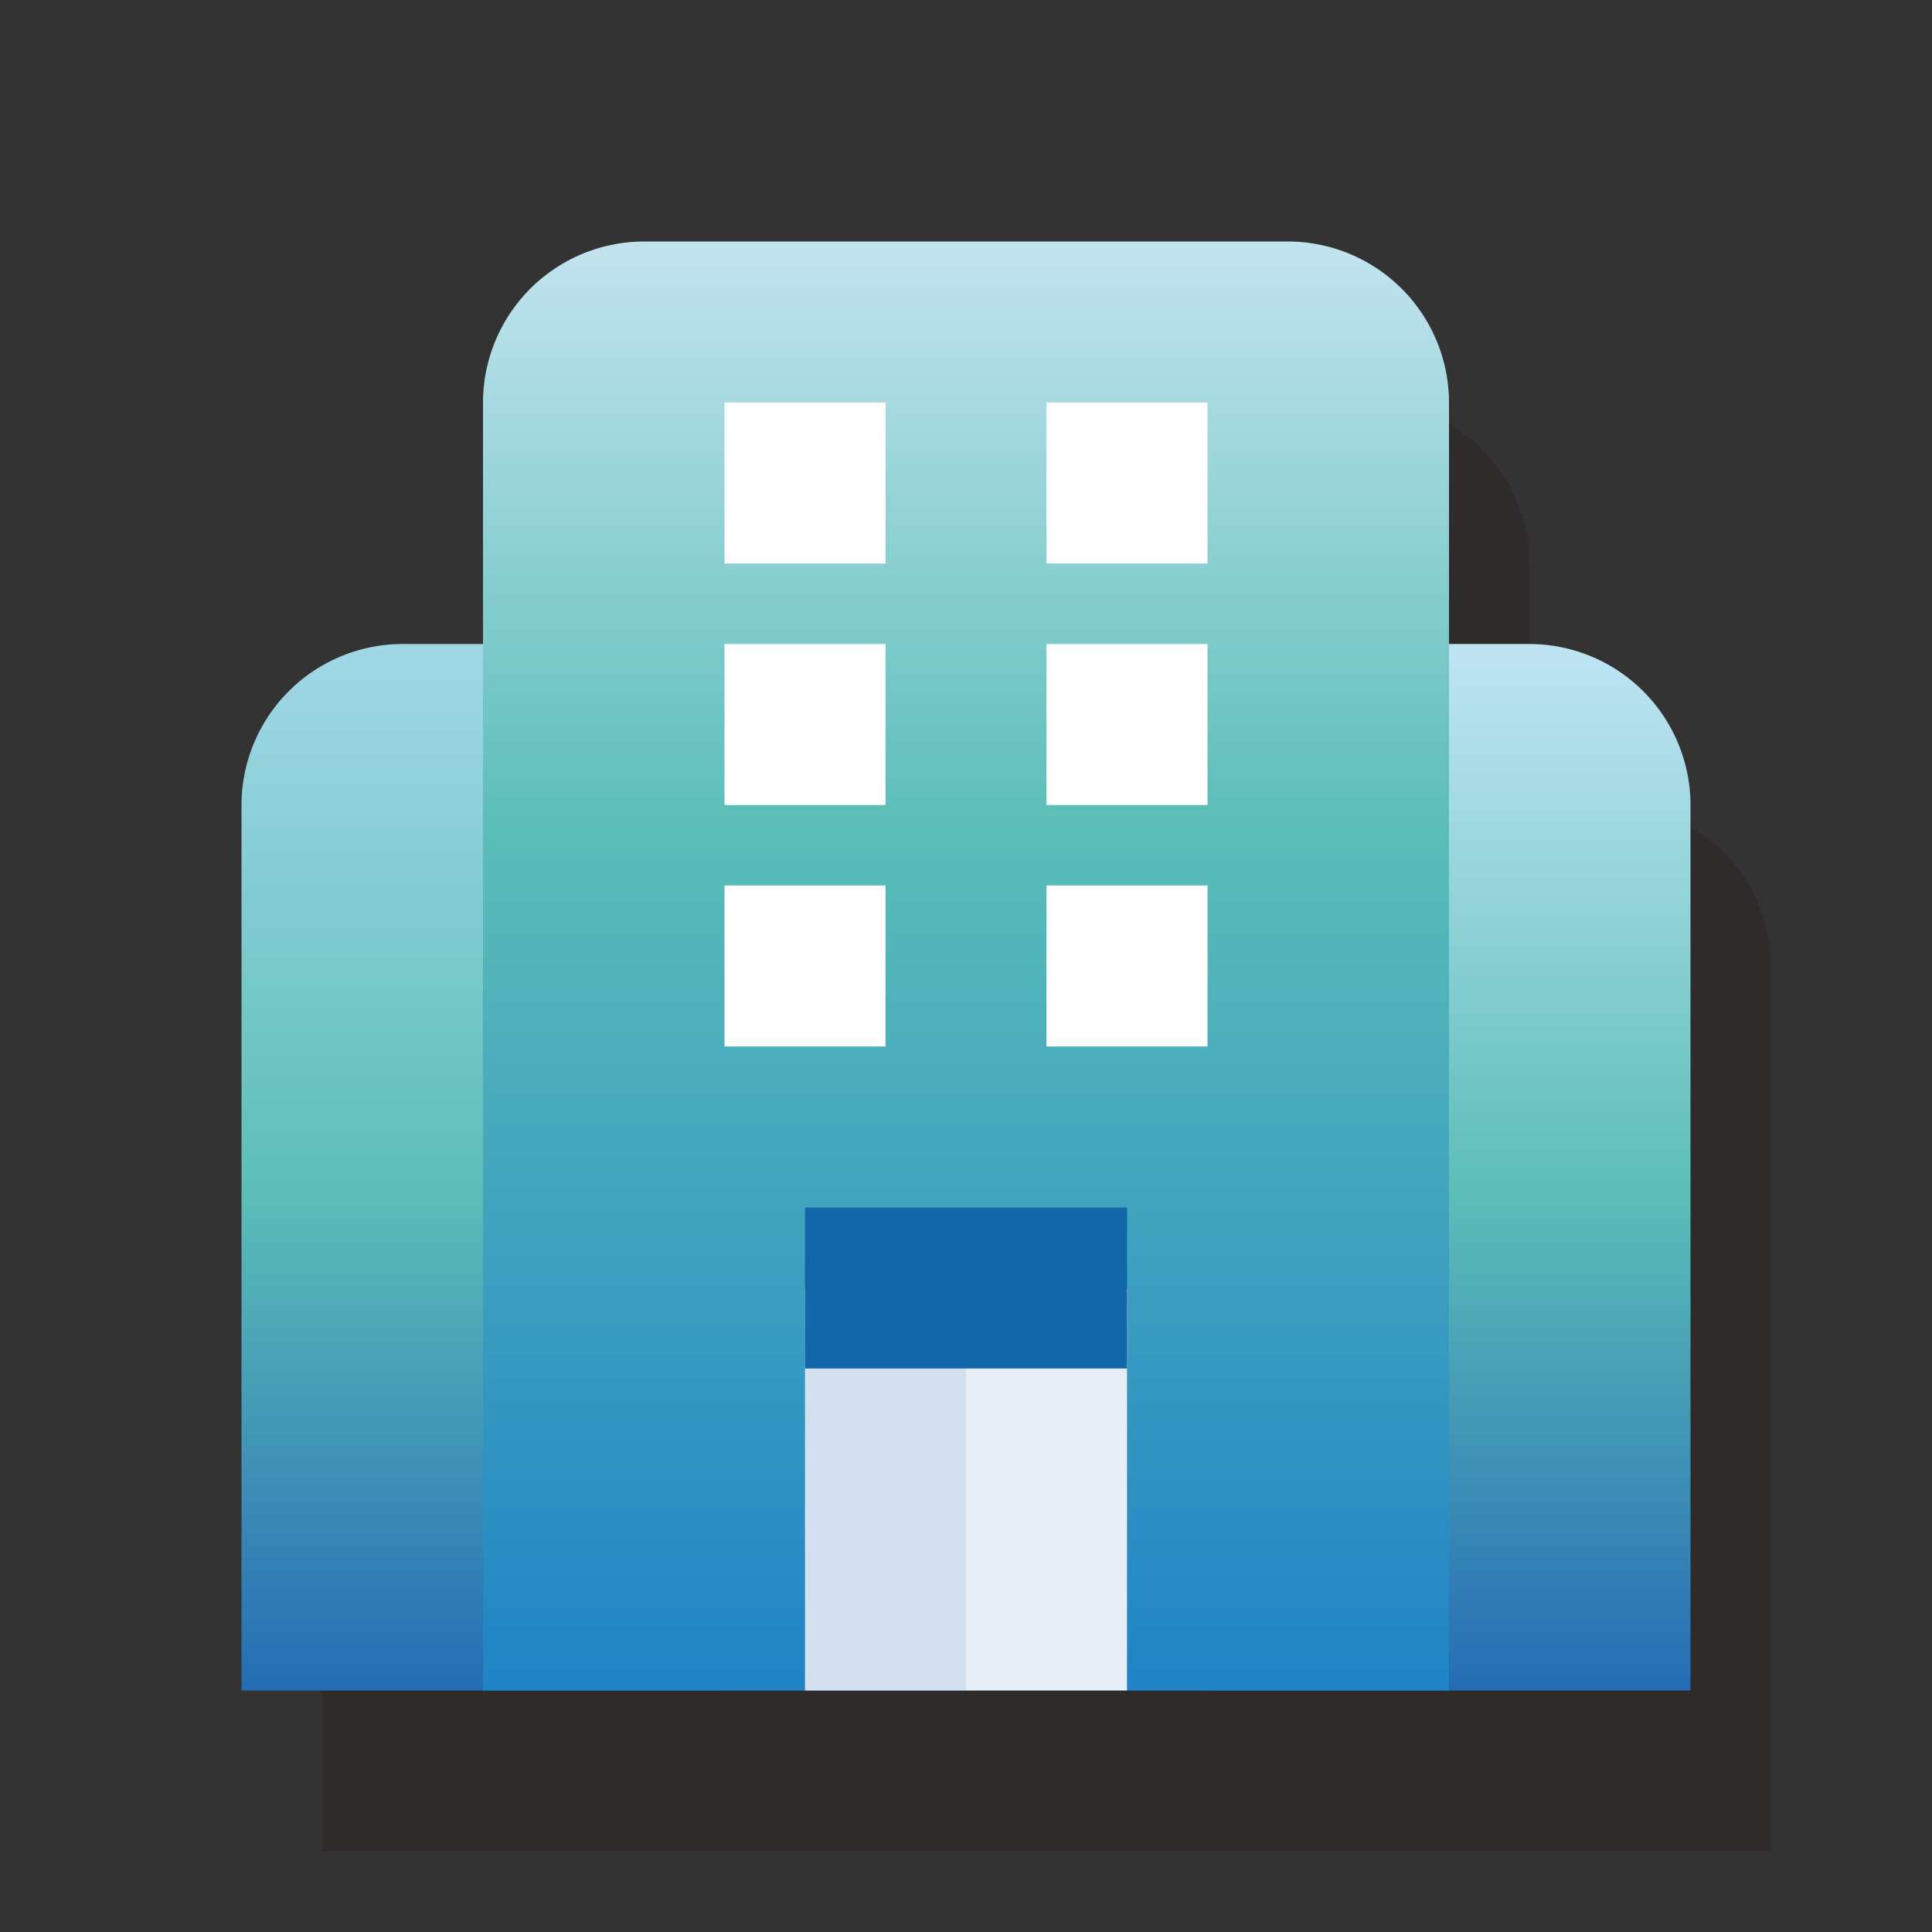 <svg xmlns="http://www.w3.org/2000/svg" xmlns:xlink="http://www.w3.org/1999/xlink" width="48" height="48" viewBox="0 0 48 48">
  <rect x="0" y="0" width="48" height="48" fill="#333333" stroke="none"/>
  <defs>
    <linearGradient id="linear-gradient" x1="0.5" x2="0.5" y2="1" gradientUnits="objectBoundingBox">
      <stop offset="0.017" stop-color="#a0d7e5"/>
      <stop offset="0.523" stop-color="#5cbeb8"/>
      <stop offset="1" stop-color="#256bb4"/>
    </linearGradient>
    <linearGradient id="linear-gradient-2" x1="0.5" x2="0.5" y2="1" gradientUnits="objectBoundingBox">
      <stop offset="0.017" stop-color="#bee4f4"/>
      <stop offset="0.523" stop-color="#5cbeb8"/>
      <stop offset="1" stop-color="#256bb4"/>
    </linearGradient>
    <linearGradient id="linear-gradient-3" x1="0.5" x2="0.5" y2="1" gradientUnits="objectBoundingBox">
      <stop offset="0.012" stop-color="#c0e3ee"/>
      <stop offset="0.401" stop-color="#5cbeb8"/>
      <stop offset="1" stop-color="#1f83c6"/>
    </linearGradient>
  </defs>
  <g id="Group_7251" data-name="Group 7251" transform="translate(-912 -152)">
    <g id="Group_7250" data-name="Group 7250">
      <g id="Group_7234" data-name="Group 7234" opacity="0.3" style="mix-blend-mode: multiply;isolation: isolate">
        <path id="Path_4374" data-name="Path 4374" d="M932,198H920V175.995A4.007,4.007,0,0,1,923.995,172h4.01A4.007,4.007,0,0,1,932,175.995Z" fill="#231815"/>
        <path id="Path_4375" data-name="Path 4375" d="M956,198H944V175.995A4.007,4.007,0,0,1,947.995,172h4.01A4.007,4.007,0,0,1,956,175.995Z" fill="#231815"/>
        <path id="Path_4376" data-name="Path 4376" d="M950,198H926V165.995A4.007,4.007,0,0,1,929.995,162h16.01A4.007,4.007,0,0,1,950,165.995Z" fill="#231815"/>
        <rect id="Rectangle_5844" data-name="Rectangle 5844" width="4" height="4" transform="translate(940 178)" fill="#231815"/>
        <rect id="Rectangle_5845" data-name="Rectangle 5845" width="4" height="4" transform="translate(940 172)" fill="#231815"/>
        <rect id="Rectangle_5846" data-name="Rectangle 5846" width="4" height="4" transform="translate(940 166)" fill="#231815"/>
        <rect id="Rectangle_5847" data-name="Rectangle 5847" width="4" height="4" transform="translate(932 178)" fill="#231815"/>
        <rect id="Rectangle_5848" data-name="Rectangle 5848" width="4" height="4" transform="translate(932 172)" fill="#231815"/>
        <rect id="Rectangle_5849" data-name="Rectangle 5849" width="4" height="4" transform="translate(932 166)" fill="#231815"/>
        <rect id="Rectangle_5850" data-name="Rectangle 5850" width="2" height="8" transform="translate(935 189)" fill="#231815"/>
        <path id="Path_4377" data-name="Path 4377" d="M936,190v0m2-2h-4v10h4V188Z" fill="#231815"/>
        <rect id="Rectangle_5851" data-name="Rectangle 5851" width="2" height="8" transform="translate(939 189)" fill="#231815"/>
        <path id="Path_4378" data-name="Path 4378" d="M940,190v0m2-2h-4v10h4V188Z" fill="#231815"/>
        <rect id="Rectangle_5852" data-name="Rectangle 5852" width="6" height="2" transform="translate(935 187)" fill="#231815"/>
        <path id="Path_4379" data-name="Path 4379" d="M942,186h-8v4h8v-4Z" fill="#231815"/>
      </g>
      <g id="Group_7249" data-name="Group 7249">
        <g id="Group_7248" data-name="Group 7248">
          <g id="Group_7235" data-name="Group 7235">
            <path id="Path_4380" data-name="Path 4380" d="M930,194H918V171.995A4.007,4.007,0,0,1,921.995,168h4.01A4.007,4.007,0,0,1,930,171.995Z" fill="url(#linear-gradient)"/>
          </g>
          <g id="Group_7236" data-name="Group 7236">
            <path id="Path_4381" data-name="Path 4381" d="M954,194H942V171.995A4.007,4.007,0,0,1,945.995,168h4.01A4.007,4.007,0,0,1,954,171.995Z" fill="url(#linear-gradient-2)"/>
          </g>
          <g id="Group_7237" data-name="Group 7237">
            <path id="Path_4382" data-name="Path 4382" d="M948,194H924V161.995A4.007,4.007,0,0,1,927.995,158h16.01A4.007,4.007,0,0,1,948,161.995Z" fill="url(#linear-gradient-3)"/>
          </g>
          <g id="Group_7238" data-name="Group 7238">
            <rect id="Rectangle_5853" data-name="Rectangle 5853" width="4" height="4" transform="translate(938 174)" fill="#fff"/>
          </g>
          <g id="Group_7239" data-name="Group 7239">
            <rect id="Rectangle_5854" data-name="Rectangle 5854" width="4" height="4" transform="translate(938 168)" fill="#fff"/>
          </g>
          <g id="Group_7240" data-name="Group 7240">
            <rect id="Rectangle_5855" data-name="Rectangle 5855" width="4" height="4" transform="translate(938 162)" fill="#fff"/>
          </g>
          <g id="Group_7244" data-name="Group 7244">
            <g id="Group_7241" data-name="Group 7241">
              <rect id="Rectangle_5856" data-name="Rectangle 5856" width="4" height="4" transform="translate(930 174)" fill="#fff"/>
            </g>
            <g id="Group_7242" data-name="Group 7242">
              <rect id="Rectangle_5857" data-name="Rectangle 5857" width="4" height="4" transform="translate(930 168)" fill="#fff"/>
            </g>
            <g id="Group_7243" data-name="Group 7243">
              <rect id="Rectangle_5858" data-name="Rectangle 5858" width="4" height="4" transform="translate(930 162)" fill="#fff"/>
            </g>
          </g>
          <g id="Group_7245" data-name="Group 7245">
            <rect id="Rectangle_5859" data-name="Rectangle 5859" width="2" height="8" transform="translate(933 185)" fill="#cae1f4"/>
            <path id="Path_4383" data-name="Path 4383" d="M934,186v0m2-2h-4v10h4V184Z" fill="#d4e0f0"/>
          </g>
          <g id="Group_7246" data-name="Group 7246">
            <rect id="Rectangle_5860" data-name="Rectangle 5860" width="2" height="8" transform="translate(937 185)" fill="#d4e0f0"/>
            <path id="Path_4384" data-name="Path 4384" d="M938,186v0m2-2h-4v10h4V184Z" fill="#e8eef6"/>
          </g>
          <g id="Group_7247" data-name="Group 7247">
            <rect id="Rectangle_5861" data-name="Rectangle 5861" width="6" height="2" transform="translate(933 183)" fill="#3173b9"/>
            <path id="Path_4385" data-name="Path 4385" d="M940,182h-8v4h8v-4Z" fill="#1267a8"/>
          </g>
        </g>
      </g>
    </g>
    <rect id="Rectangle_5862" data-name="Rectangle 5862" width="48" height="48" transform="translate(912 152)" fill="none"/>
  </g>
</svg>
